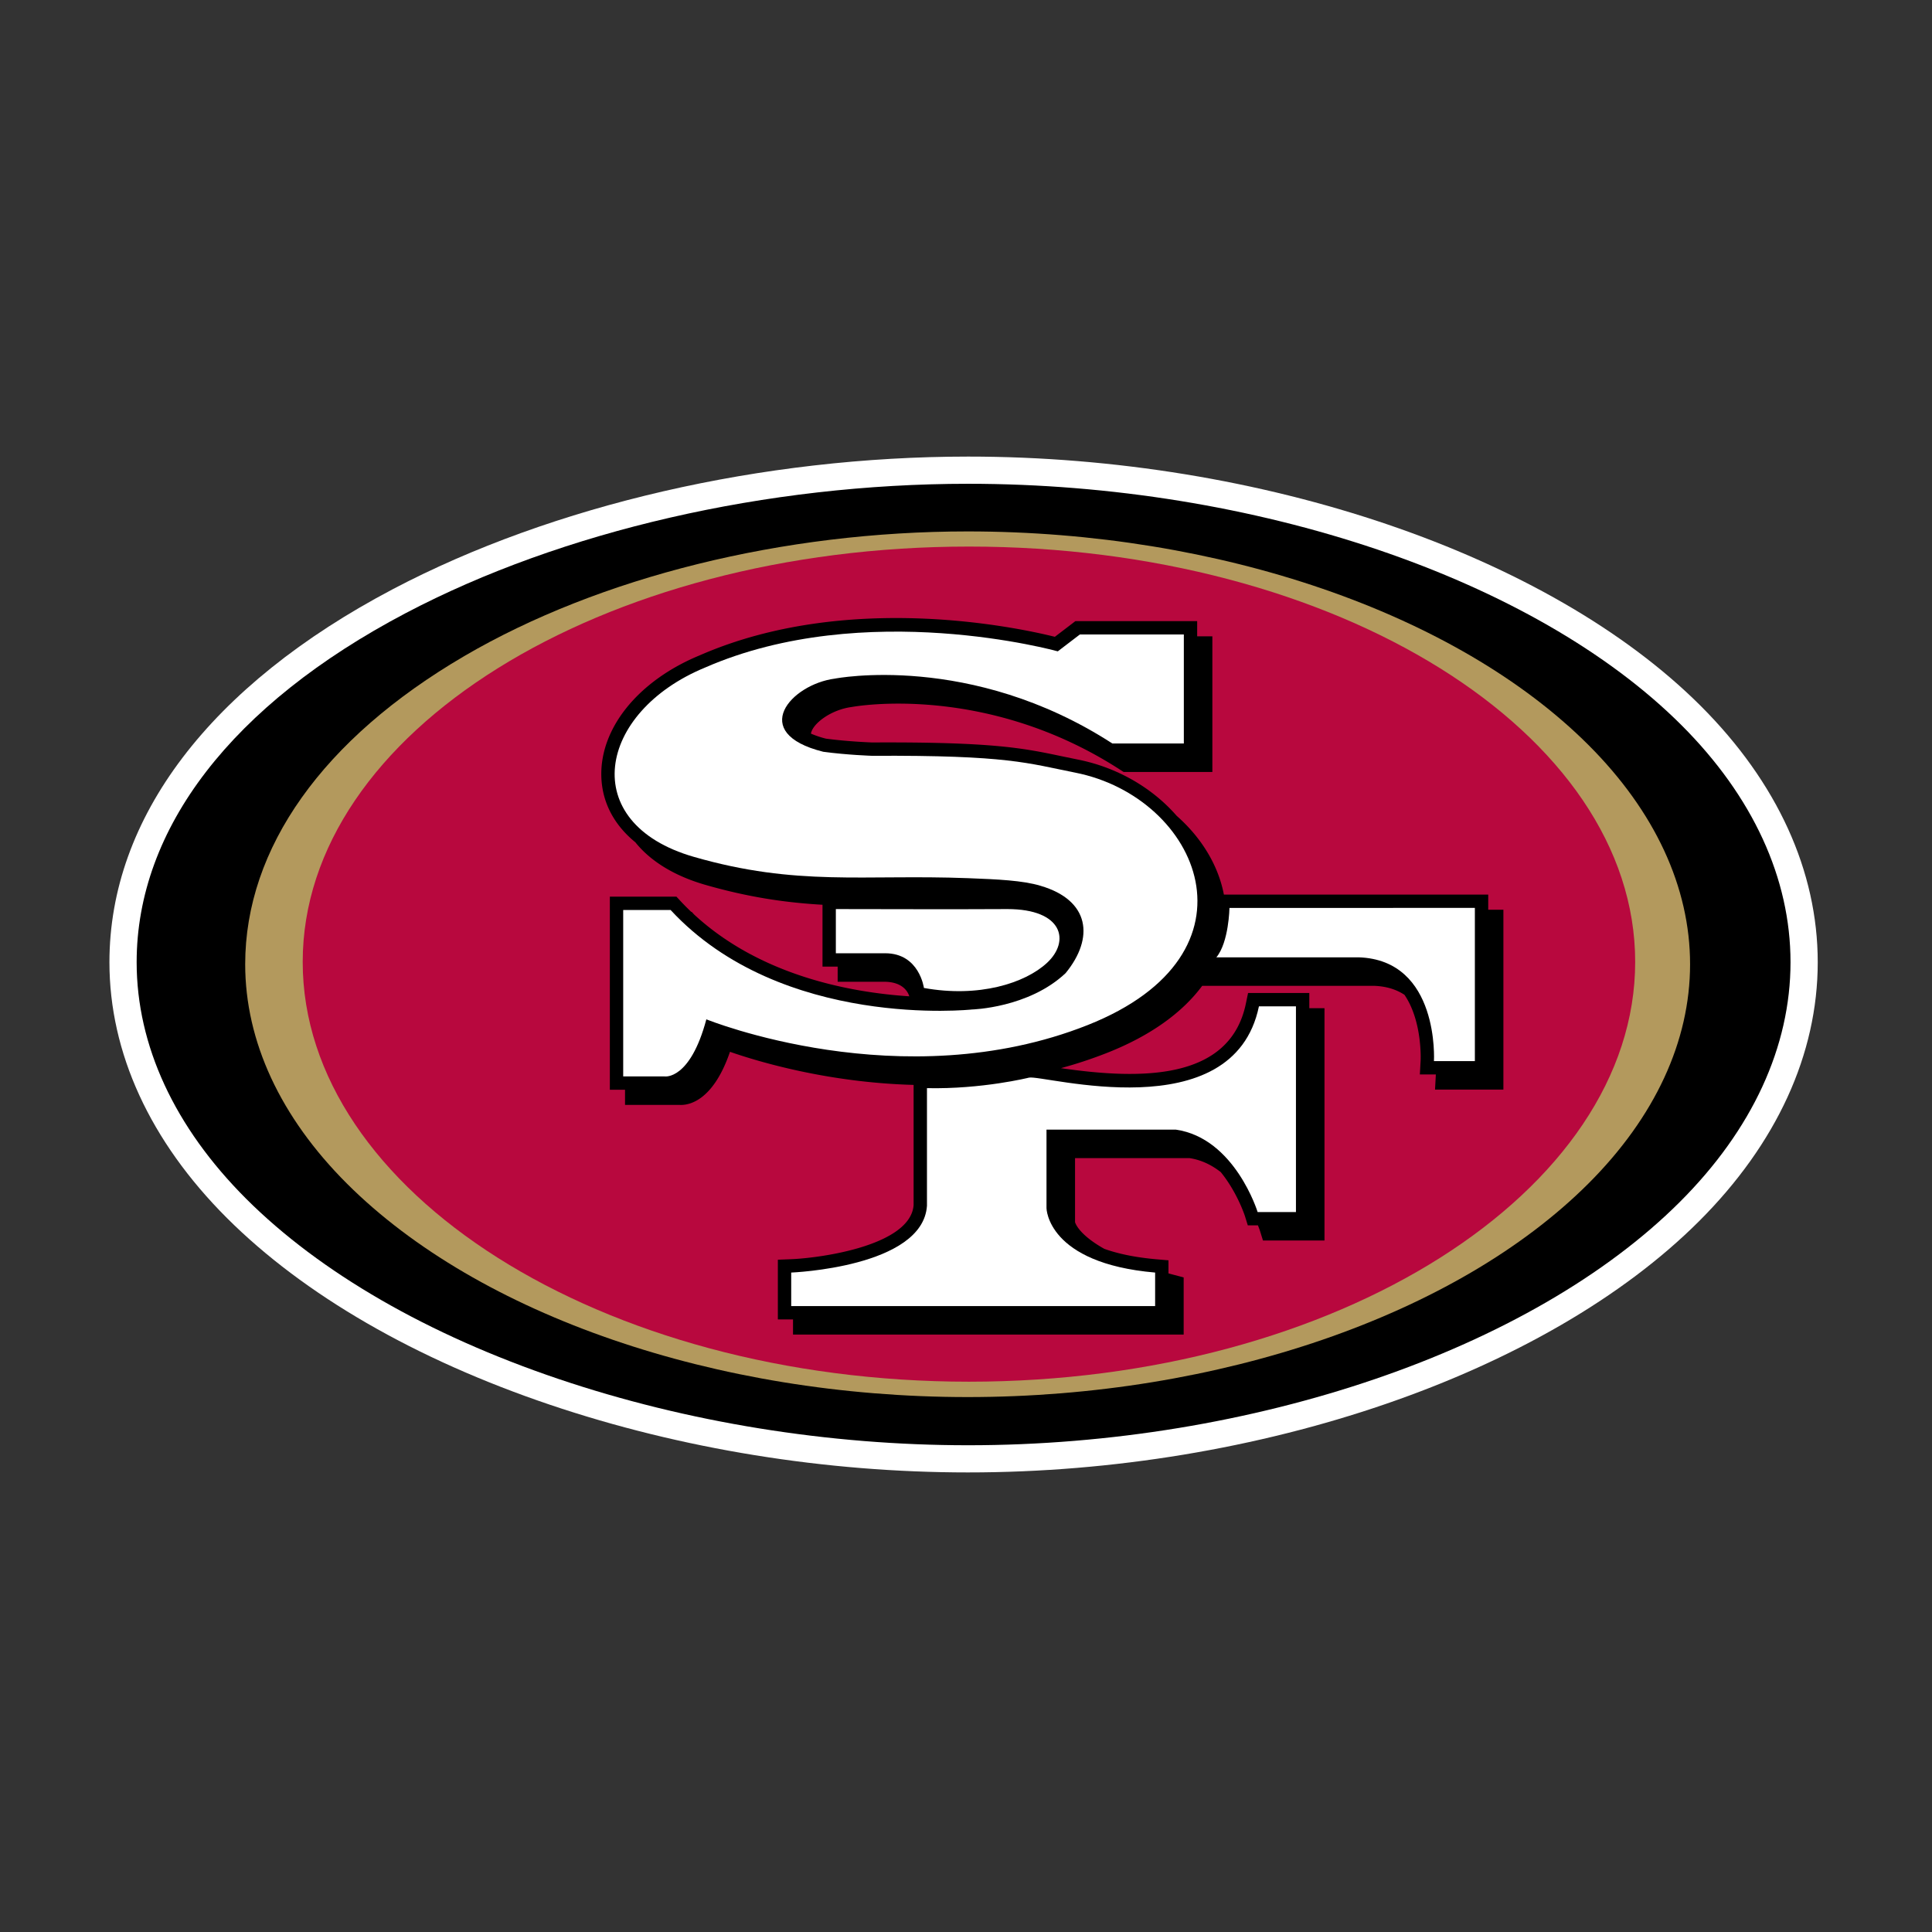 <svg width="512" height="512" viewBox="0 0 512 512" xmlns="http://www.w3.org/2000/svg"><rect x="0" y="0" width="512" height="512" fill="#333333" stroke="none"/><title>san-francisco-49ers</title><g fill="none"><path d="M256.567 390.208c77.174 0 153.21-26.133 193.716-66.59 20.565-20.542 31.436-44.266 31.436-68.618 0-24.174-10.73-47.663-31.018-67.93C410.513 146.936 334.314 121 256.567 121c-54.44 0-109.989 12.797-152.415 35.113C55.692 181.6 29 216.723 29 255c0 24.003 10.77 47.443 31.14 67.787 20.362 20.335 49.946 37.441 85.564 49.471 34.76 11.746 73.1 17.95 110.862 17.95" fill="#FFF"/><path d="M107.514 162.487c-45.978 24.182-71.3 57.039-71.3 92.513 0 22.052 10.039 43.726 29.032 62.699 19.578 19.548 48.2 36.058 82.768 47.739 34.03 11.49 71.568 17.568 108.555 17.568 75.354 0 149.392-25.314 188.613-64.484 19.184-19.155 29.324-41.121 29.324-63.522 0-22.223-9.994-43.95-28.906-62.837-38.9-38.854-113.104-63.957-189.031-63.957-53.307 0-107.632 12.493-149.055 34.281" fill="#000"/><path d="M256.435 370.238c66.522 0 129.563-21.683 164.506-56.58 17.628-17.61 26.947-37.706 26.947-58.126 0-20.417-9.32-40.513-26.947-58.119-34.947-34.901-97.984-56.58-164.506-56.58-48.845 0-97.471 12.042-133.41 33.044-37.433 21.877-58.047 50.875-58.047 81.655 0 20.42 9.32 40.517 26.952 58.126 34.939 34.897 97.98 56.58 164.505 56.58" fill="#B3995D"/><path d="M256.78 366.165c97.509 0 176.56-50.454 176.56-111.246 0-60.792-79.051-110.073-176.56-110.073-97.511 0-176.559 49.281-176.559 110.073 0 60.792 79.048 111.246 176.56 111.246" fill="#B8083E"/><path d="M394.88 241.091h-.484v-4.017h-70.052c-1.504-7.867-6.038-15.17-12.51-20.87-6.374-7.316-15.628-12.818-26.171-14.908l-4.363-.9c-10.108-2.122-18.095-3.802-50.223-3.636 0-.004-6.183-.215-12.18-1.006a26.36 26.36 0 0 1-3.993-1.339c.442-2.67 5.334-6.35 10.851-7.06.573-.105 35.341-6.496 71.133 16.656l.878.564h23.522v-35.949h-4.026v-4.017h-32.277s-3.832 2.926-5.44 4.151c-9.296-2.325-54.81-12.273-94.12 4.914-16.519 6.816-26.769 19.682-26.038 32.75.37 6.59 3.527 12.335 8.987 16.79 4.014 5.007 10.327 8.91 18.55 11.28 11.64 3.347 21.492 4.727 31.047 5.275v16.388h4.018v4.016h12.281c5.083 0 6.387 2.812 6.7 3.859-15.662-1.023-39.485-5.474-57.02-21.679l-.658-.71h-.122a68.266 68.266 0 0 1-2.852-2.88l-1.048-1.137h-17.652v51.172h4.022v4.009h14.398c2.112.15 8.795-.593 13.415-14.067 7.491 2.609 25.944 8.155 48.662 8.772v31.834c-.788 10.691-24.368 14.035-32.578 14.36l-3.397.133v15.828h4.018v4.009h103.525v-15.142l-2.64-.698c-.476-.122-.927-.248-1.386-.374v-3.465l-3.226-.275c-5.821-.516-10.303-1.522-13.772-2.76-6.513-3.643-7.626-6.6-7.764-7.076v-16.972h30.336c3.206.483 5.952 1.883 8.284 3.709 4.367 5.372 6.358 11.515 6.39 11.616l.772 2.487 2.609.008h.08c.362.913.55 1.49.561 1.522l.772 2.491 2.609.004h13.695v-61.57h-4.022v-4.022H330.75l-.585 2.816c-4.25 20.462-27.943 20.161-49.003 17.094a116.358 116.358 0 0 0 12.411-4.122c11.282-4.476 19.745-10.562 25.022-17.695h45.47c3.168.102 5.862.893 8.129 2.378 4.77 6.979 4.294 17.268 4.286 17.386l-.203 3.725h4.233l-.008.284-.203 3.724 3.733.009h14.386V241.09h-3.538z" fill="#000"/><path d="M322.355 253.7h37.685c21.52.689 19.972 27.504 19.972 27.504h10.843v-40.598H325.82s-.154 9.093-3.465 13.093m-76.699 34.671v31.176c-1.113 16.34-35.979 17.695-35.979 17.695v8.89h96.444v-8.89c-28.658-2.48-28.788-17.07-28.788-17.07v-20.81h34.264c15.662 2.235 21.687 21.84 21.687 21.84h10.156v-54.506h-9.811c-6.817 32.832-57.202 18.06-60.928 18.887 0 0-12.411 3.096-27.045 2.787m30.089-53.628c13.098 3.83 14.309 13.812 6.65 23.152-9.81 9.247-24.794 9.628-24.794 9.628s-50.438 5.441-79.88-26.36h-12.566v44.103h11.018s6.712 1.03 11.018-15.134c0 0 51.795 21.054 101.06 1.518 47.711-18.928 29.55-60.387-3.275-66.887-12.627-2.499-17.649-4.657-53.884-4.467 0 0-6.544-.207-12.915-1.067-19.968-4.986-8.604-17.88 3.104-19.394 0 0 35.98-7.084 73.506 17.195h18.944v-28.889h-27.549l-5.854 4.472s-51.072-14.242-93.482 4.3c-28.504 11.763-34.09 41.207-2.962 50.166 27.423 7.896 44.9 4.589 72.681 5.648 7.764.296 14.516.6 19.18 2.016" fill="#FFF"/><path d="M234.595 252.625h-13.086v-11.71c10.14 0 30.827.09 45.469 0 14.723 0 16.69 8.505 10.486 14.258-5.855 5.421-18.103 9.28-32.615 6.646 0 0-1.199-9.194-10.254-9.194" fill="#FFF"/></g></svg>